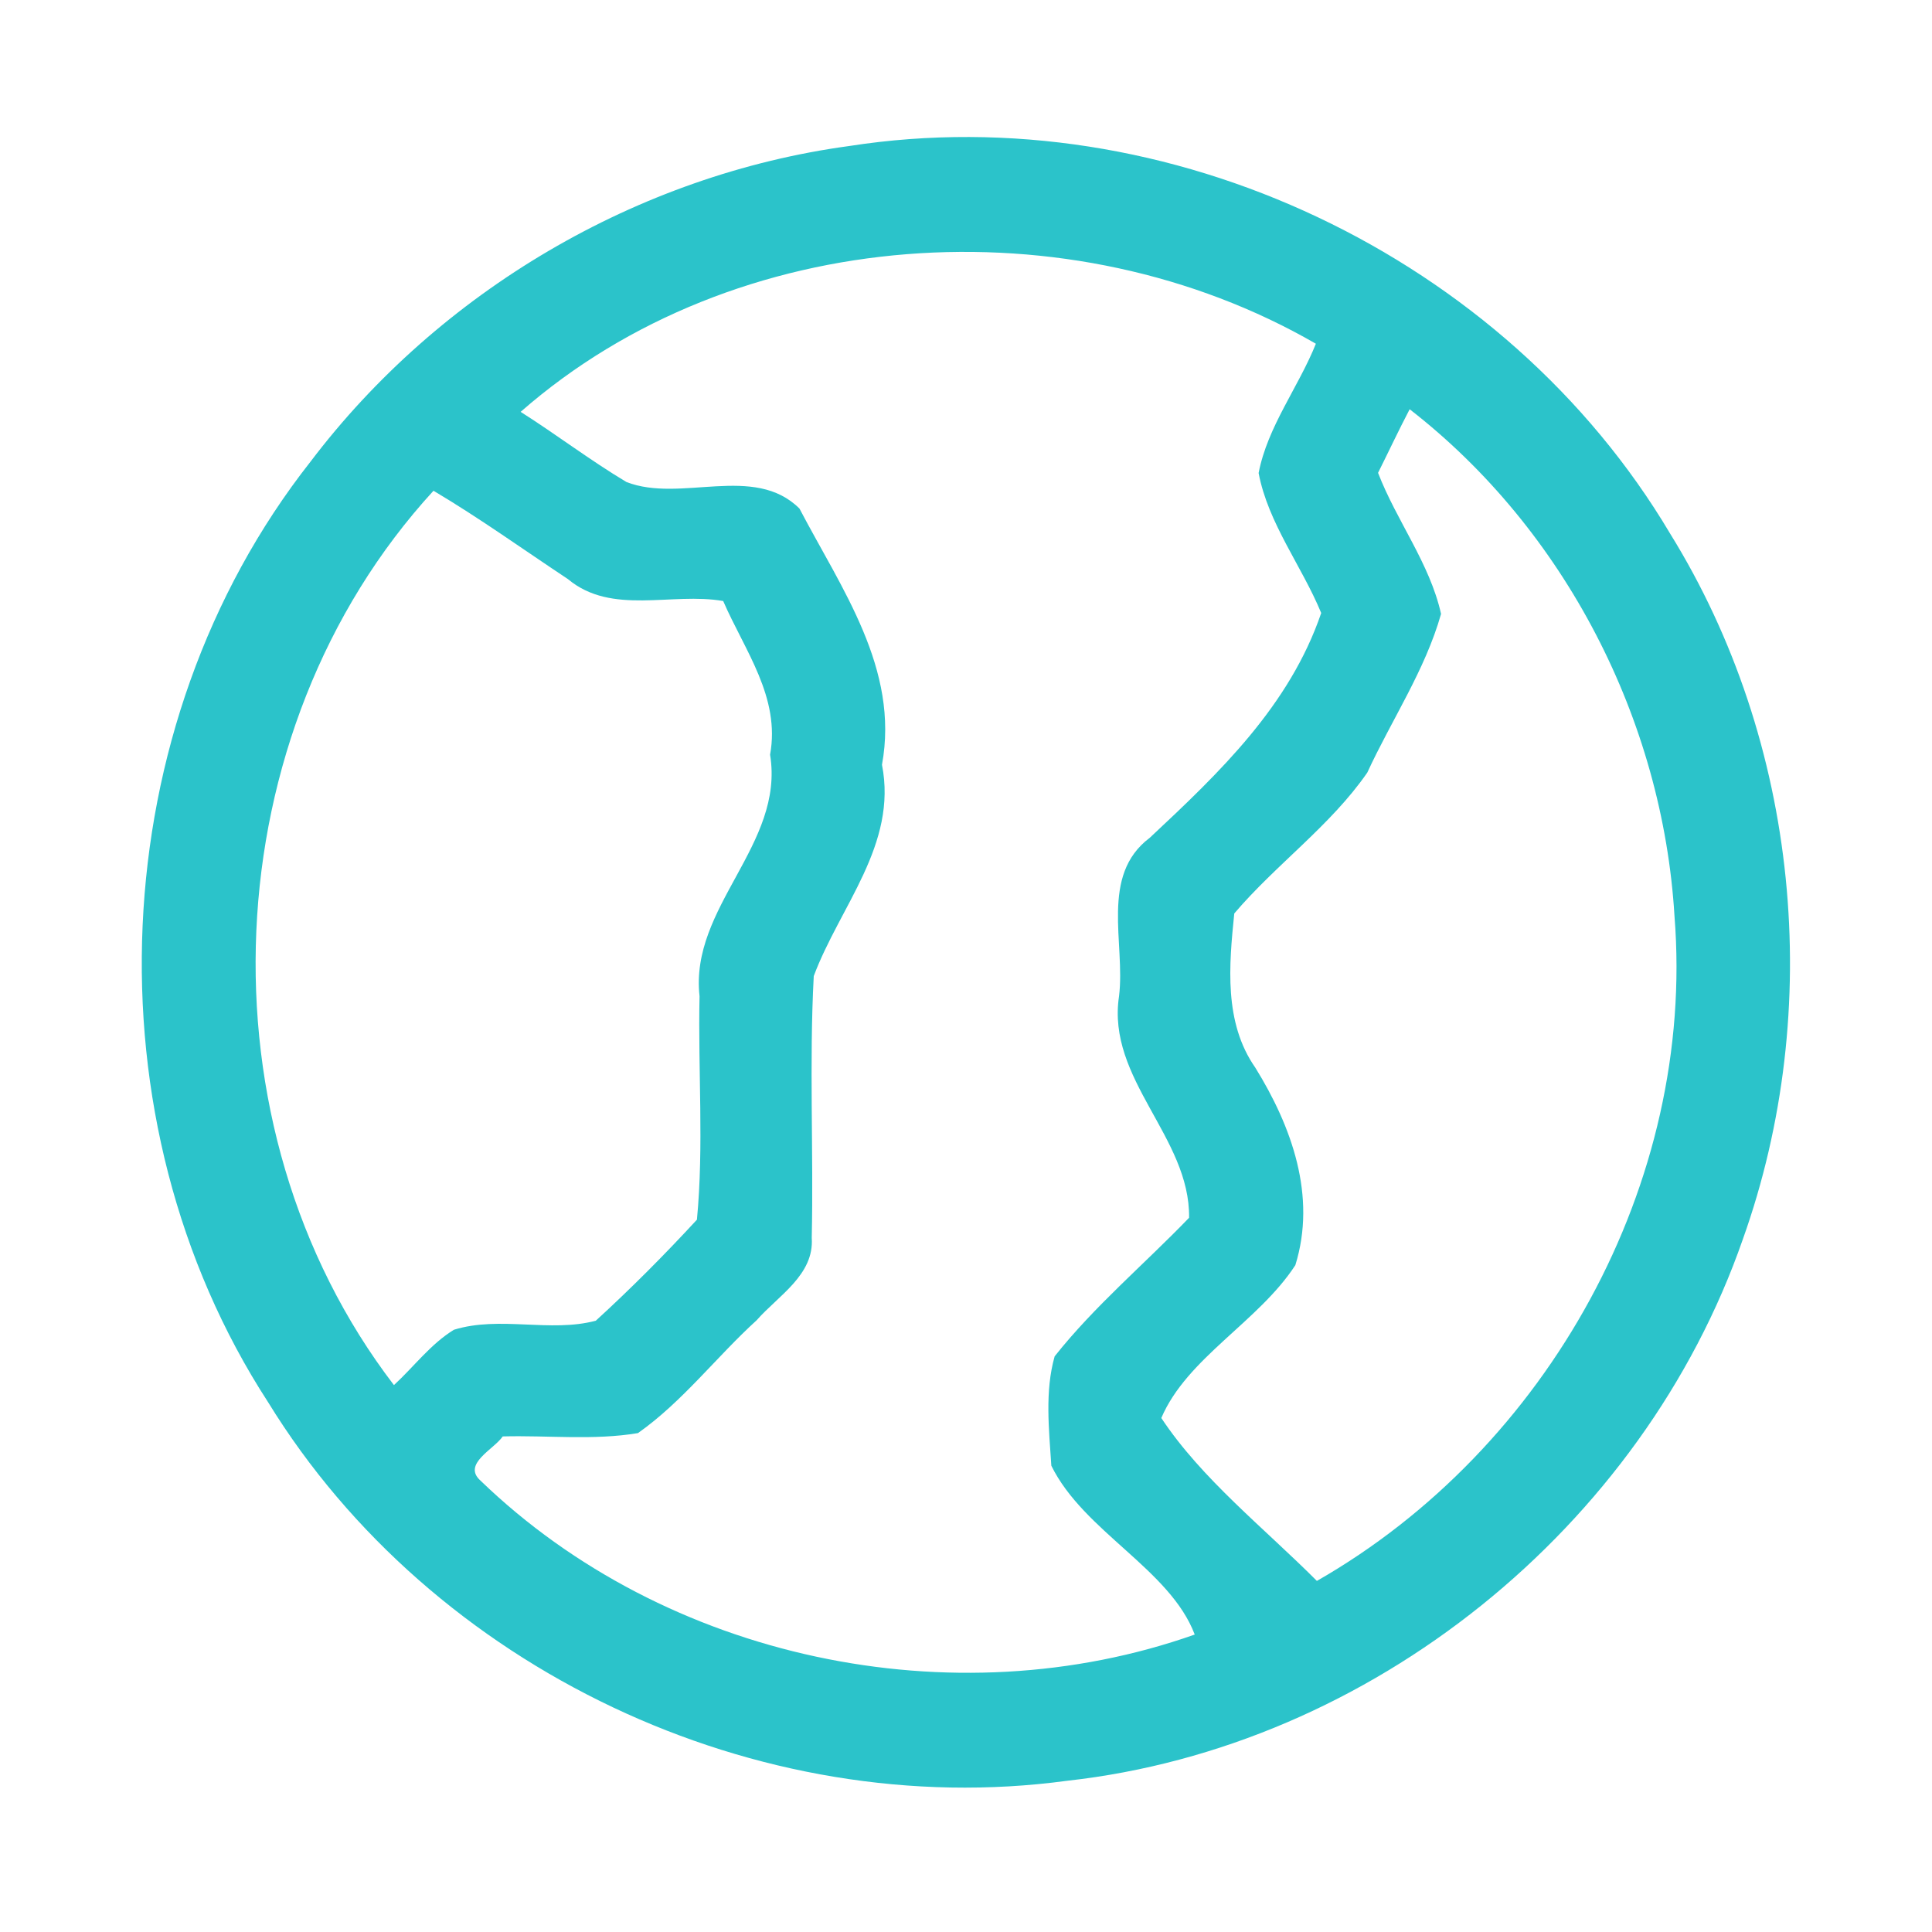 <?xml version="1.0" encoding="UTF-8" ?>
<!DOCTYPE svg PUBLIC "-//W3C//DTD SVG 1.1//EN" "http://www.w3.org/Graphics/SVG/1.1/DTD/svg11.dtd">
<svg width="192pt" height="192pt" viewBox="0 0 192 192" version="1.1" xmlns="http://www.w3.org/2000/svg">
<g id="#2bc3caff">
<path fill="#2bc3ca" opacity="1.00" d=" M 84.40 14.51 C 116.12 9.57 149.60 25.46 165.97 53.02 C 178.80 73.73 181.37 100.26 173.20 123.16 C 163.24 151.79 136.25 173.62 106.06 176.97 C 75.23 181.15 42.93 165.85 26.65 139.36 C 8.45 111.33 10.18 72.16 30.85 45.89 C 43.67 28.96 63.34 17.37 84.40 14.51 M 51.74 40.93 C 55.29 43.18 58.64 45.74 62.25 47.90 C 67.65 50.01 74.94 46.05 79.45 50.54 C 83.62 58.51 89.40 66.48 87.65 76.00 C 89.21 83.93 83.46 90.07 80.87 97.00 C 80.41 105.66 80.86 114.35 80.67 123.02 C 80.93 126.70 77.34 128.76 75.20 131.20 C 71.19 134.85 67.84 139.29 63.40 142.42 C 58.97 143.16 54.43 142.63 49.96 142.75 C 49.10 144.03 45.89 145.49 47.76 147.15 C 66.15 164.90 94.67 170.94 118.73 162.44 C 116.27 155.94 107.71 152.22 104.48 145.66 C 104.25 142.07 103.82 138.27 104.81 134.79 C 108.78 129.78 113.74 125.62 118.17 121.02 C 118.28 113.00 109.95 107.27 111.21 98.99 C 111.85 93.74 109.28 87.00 114.26 83.26 C 121.19 76.78 128.15 70.15 131.30 60.92 C 129.37 56.24 126.03 52.02 125.08 47.01 C 125.97 42.38 129.03 38.50 130.77 34.16 C 106.42 20.09 73.06 22.24 51.74 40.93 M 140.09 40.67 C 139.00 42.75 138.00 44.89 136.95 46.99 C 138.79 51.77 142.09 55.98 143.21 61.01 C 141.63 66.60 138.30 71.53 135.88 76.78 C 132.22 82.07 126.82 85.89 122.66 90.78 C 122.14 95.92 121.61 101.61 124.75 106.10 C 128.37 111.95 130.86 118.87 128.73 125.73 C 125.07 131.36 117.96 134.94 115.41 140.92 C 119.43 146.99 125.65 151.87 130.87 157.11 C 153.83 143.98 168.51 117.56 166.41 91.05 C 165.24 71.57 155.53 52.65 140.09 40.67 M 39.15 137.65 C 41.13 135.83 42.79 133.57 45.11 132.15 C 49.67 130.74 54.68 132.46 59.21 131.25 C 62.70 128.06 66.06 124.68 69.26 121.21 C 69.96 113.87 69.36 106.39 69.52 99.00 C 68.52 90.12 77.99 83.95 76.53 75.00 C 77.57 69.29 74.01 64.66 71.87 59.73 C 66.76 58.83 60.79 61.19 56.44 57.55 C 51.99 54.60 47.66 51.49 43.08 48.77 C 21.12 72.70 19.40 111.87 39.15 137.65 Z" />
</g>
</svg>
